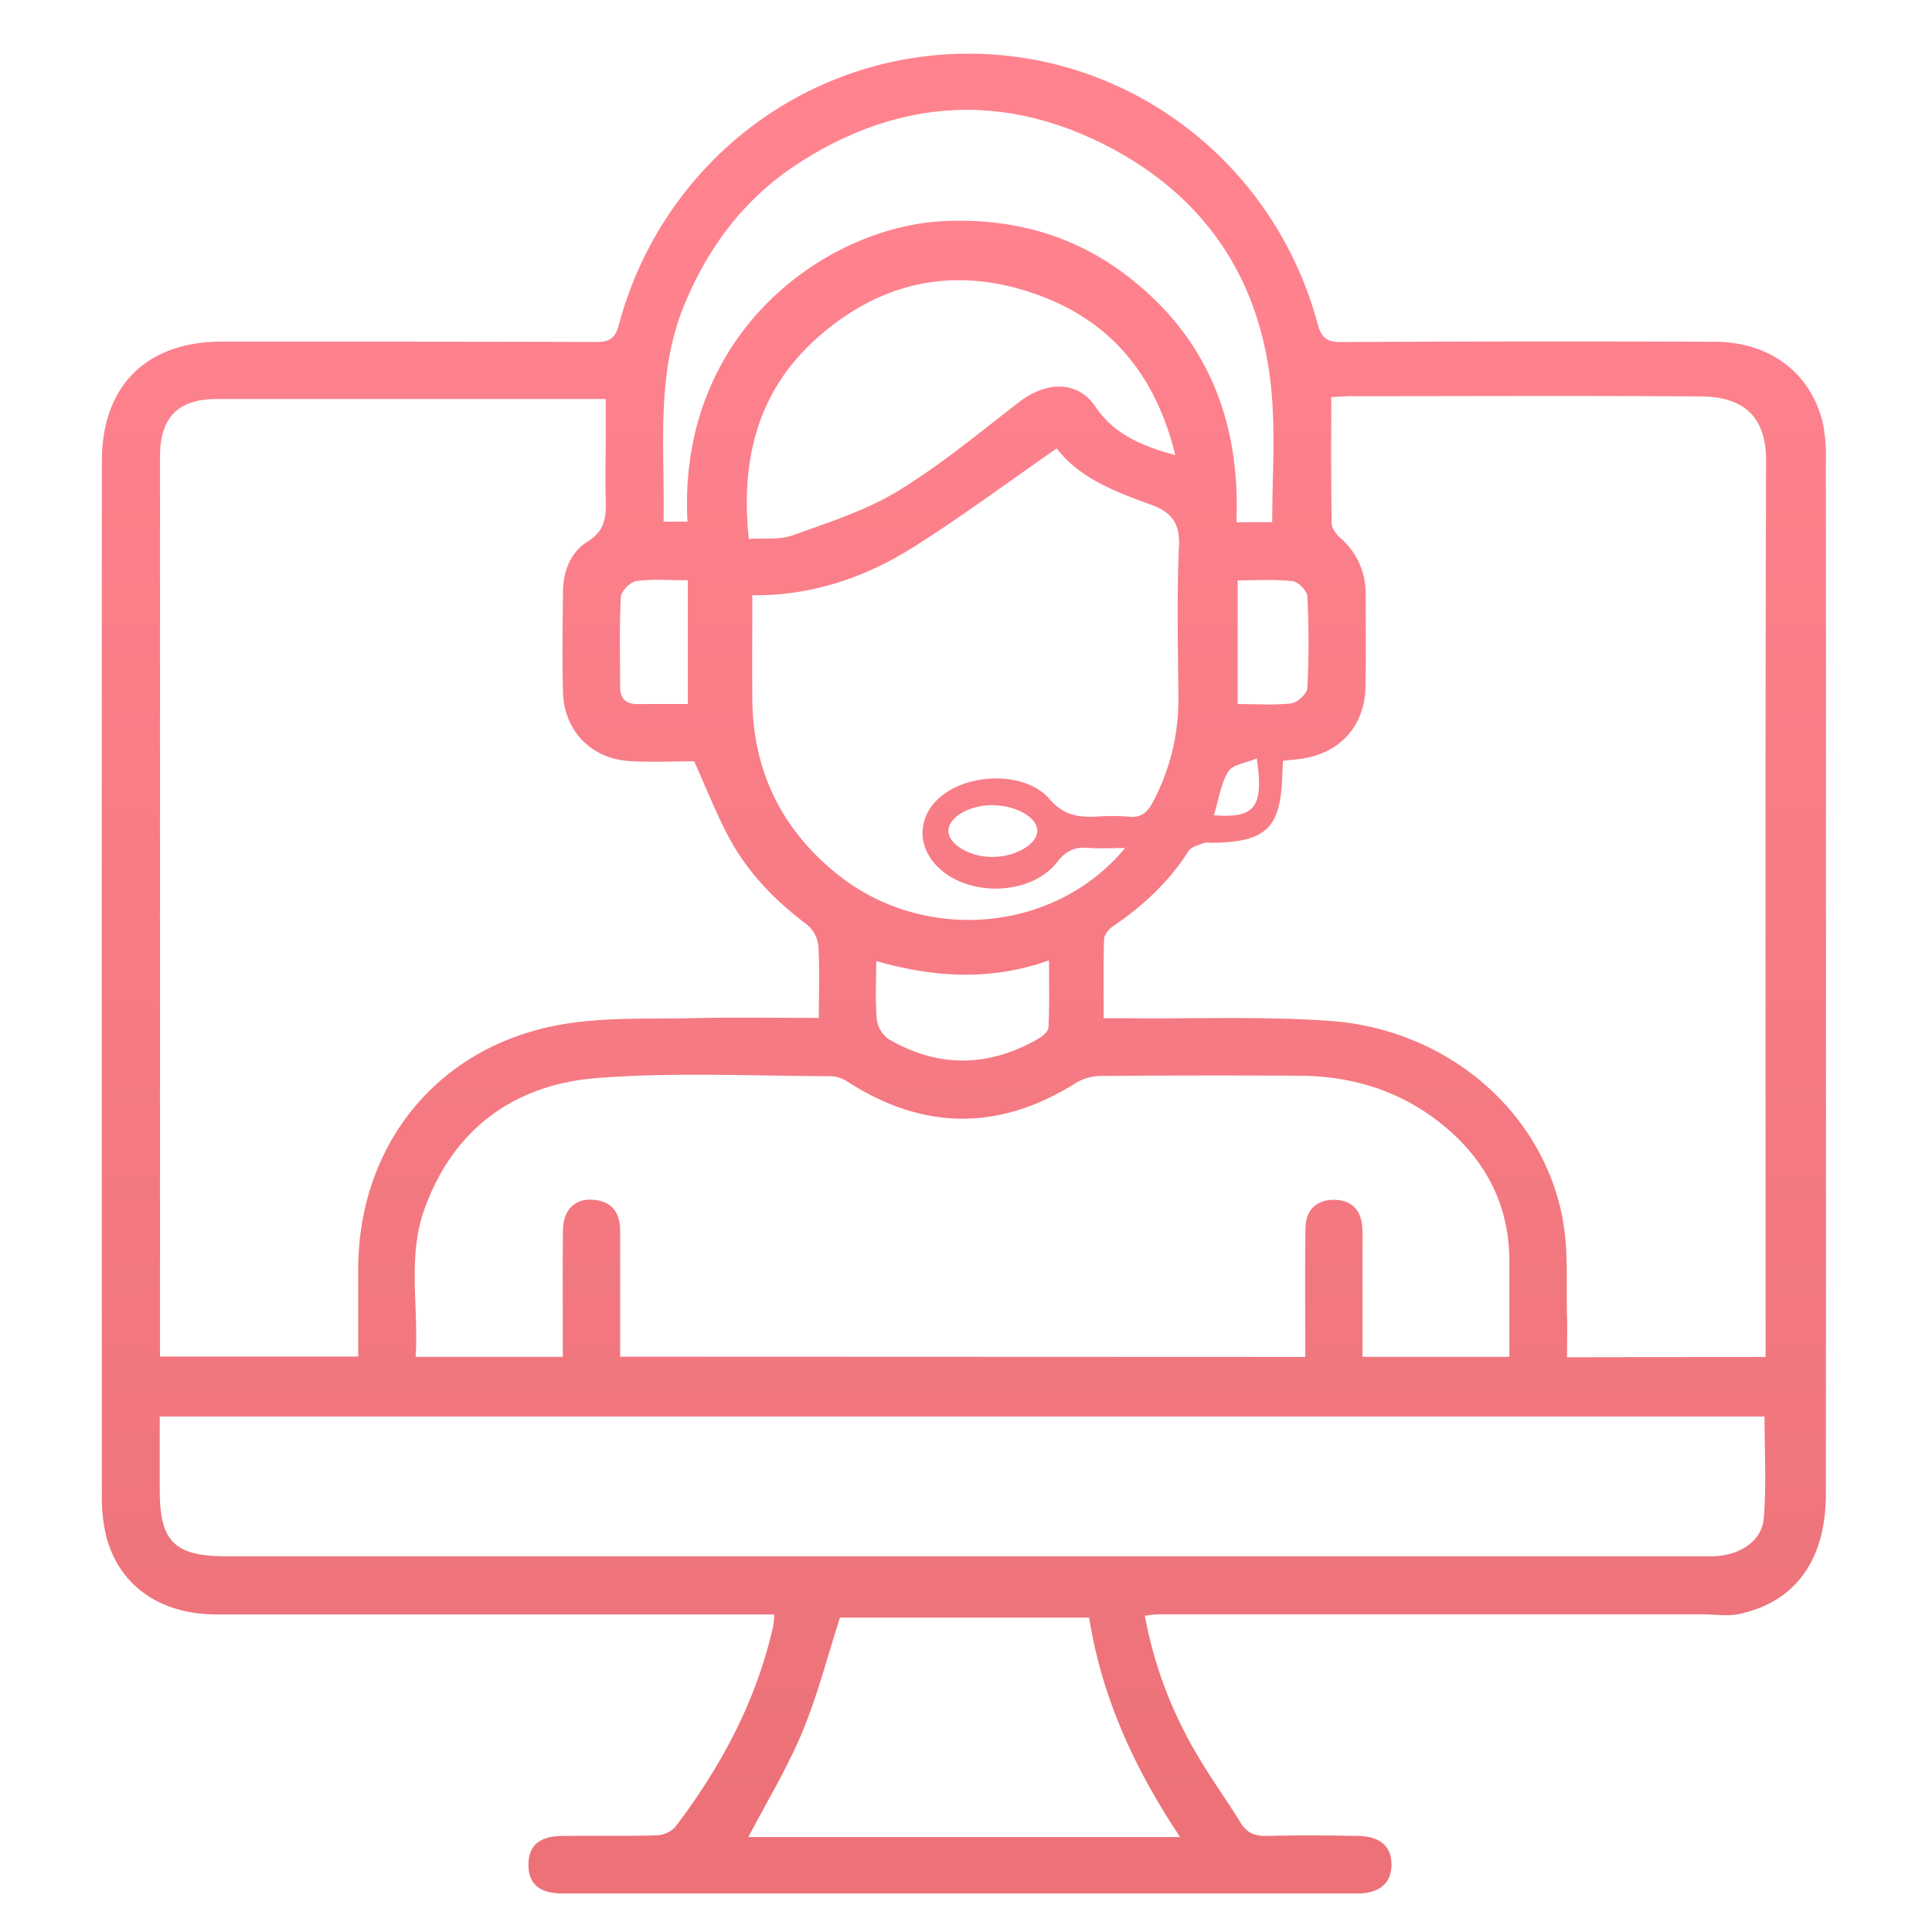 <svg id="Layer_1" data-name="Layer 1" xmlns="http://www.w3.org/2000/svg" xmlns:xlink="http://www.w3.org/1999/xlink" viewBox="0 0 512 512"><defs><style>.cls-1{fill:url(#linear-gradient);}</style><linearGradient id="linear-gradient" x1="255.47" y1="51.38" x2="255.47" y2="481.72" gradientUnits="userSpaceOnUse"><stop offset="0" stop-color="#ff838f"/><stop offset="1" stop-color="#ec7278"/></linearGradient></defs><title>Education  ICONS</title><path class="cls-1" d="M303.4,428.19a111.33,111.33,0,0,0,13.36,36c3.7,6.48,8.14,12.54,12.05,18.91,1.72,2.79,3.91,3.52,7.06,3.44,8-.21,16-.13,23.95,0,5.94.07,9,2.79,8.94,7.68s-3.18,7.57-9.11,7.57q-105.3,0-210.6,0c-6.08,0-9-2.58-9-7.59s2.8-7.59,8.87-7.65c8.32-.1,16.64.07,25-.16a7.22,7.22,0,0,0,5-2.18c12.19-16.05,21.57-33.52,26-53.37a26.29,26.29,0,0,0,.26-3h-5.56q-71.11,0-142.23,0c-15,0-25.87-7.67-29.26-20.77A44.41,44.41,0,0,1,27,396.13q-.08-137,0-274c0-19.8,11.78-31.59,31.7-31.6,33.1,0,66.2,0,99.31.1,3.61,0,5.05-1,6-4.59,11.42-42.59,49.33-71.85,92.73-71.81,43.18,0,81.06,29.27,92.43,71.55,1,3.7,2.41,4.9,6.32,4.87q49.41-.27,98.81-.08c14.87,0,25.8,8.4,28.85,21.92a45.55,45.55,0,0,1,.73,9.92q.06,136.76,0,273.53c0,17.27-7.92,28.5-22.83,31.76-3.14.68-6.56.12-9.84.12q-72.12,0-144.23,0A33.23,33.23,0,0,0,303.4,428.19ZM217,269.76c0-6.91.24-13-.13-19.14a8.39,8.39,0,0,0-2.95-5.54c-8.51-6.39-15.8-13.85-20.8-23.24-3.33-6.26-5.93-12.92-9.16-20.09-5.32,0-11.3.31-17.25-.07-10.13-.65-17.25-8.1-17.51-18.25-.24-8.81-.1-17.63,0-26.44,0-5.47,1.94-10.64,6.46-13.42,4.75-2.92,5-6.66,4.87-11.27-.19-5.48,0-11,0-16.46v-10.1h-5.23q-48.89,0-97.77,0c-10.37,0-15.13,4.84-15.13,15.35q0,116,0,232v6.4H94.92c0-7.86,0-15.32,0-22.78-.07-33.41,21.23-59.67,54.18-65.26,11.2-1.91,22.84-1.38,34.28-1.63C194.33,269.57,205.29,269.76,217,269.76ZM467.9,359.6V353c0-77-.11-154,.12-231,0-11.09-5.39-16.85-17.27-16.94-30.93-.22-61.86-.07-92.79-.06-1.61,0-3.21.15-5.16.25,0,11.47-.08,22.43.11,33.39,0,1.34,1.22,2.94,2.32,3.95a19.33,19.33,0,0,1,6.69,15c0,8.15.13,16.31-.05,24.45-.24,10.55-6.91,17.74-17.39,19.09-1.43.18-2.86.31-4.46.49-.07,1.3-.15,2.27-.18,3.25-.33,14.6-4.15,18.34-18.93,18.49a5.42,5.42,0,0,0-2,.06c-1.39.6-3.24,1-3.95,2.15-5.2,8.15-12.08,14.53-20,19.9-1.09.74-2.32,2.21-2.36,3.38-.22,6.78-.11,13.57-.11,21,2.64,0,4.75,0,6.87,0,17.62.16,35.3-.53,52.85.68,31.38,2.15,56.88,24.17,62,53,1.46,8.26.82,16.9,1.07,25.37.11,3.58,0,7.18,0,10.79Zm-122,0v-4.34c0-10-.1-20,.08-30,.09-4.76,3.11-7.37,7.68-7.29,4.39.08,7,2.56,7.35,7.11.15,2.16.07,4.33.07,6.49,0,9.26,0,18.51,0,28H400c0-8.52,0-16.79,0-25.06.06-14.2-5.54-25.87-16.12-35.1-11.26-9.82-24.64-14.24-39.46-14.33q-26.46-.15-52.91.06a13,13,0,0,0-6.44,1.89C265,299.63,245,299.63,225,286.91a9.24,9.24,0,0,0-4.51-1.72c-20.8,0-41.68-1.12-62.36.51-21.88,1.72-38.06,13.53-45.67,34.8-4.53,12.64-1.47,25.92-2.31,39.08h39v-5.66c0-9.32-.08-18.64.05-28,.09-5.73,3.66-8.75,9-7.85,4.64.78,6.16,4,6.15,8.3,0,10.94,0,21.89,0,33.16ZM42.33,375.38v19.55c0,13.58,3.92,17.49,17.54,17.49H453.55c7.28,0,13.4-3.89,13.89-10.18.69-8.86.18-17.81.18-26.86ZM298.15,224.74c-3.8,0-6.75.18-9.67-.05-3.53-.27-5.88.63-8.29,3.73-7.14,9.19-24.24,9.37-32.16.82-5-5.42-4.69-12.74.8-17.72,7.42-6.73,22.81-7.27,29.3.23,3.83,4.42,7.67,4.82,12.47,4.67a54.41,54.41,0,0,1,8.47,0c3.43.41,5.08-1.22,6.53-4a57.58,57.58,0,0,0,6.68-27.32c-.08-13.48-.45-27,.16-40.41.28-6.21-2.13-9-7.41-10.94-9.53-3.44-19-7.07-25-14.91-12.85,8.92-25,17.95-37.72,26-12.89,8.17-27.11,13.07-42.94,12.91,0,9.56-.05,18.52,0,27.49.14,19,7.74,34.54,22.44,46.37C244.79,250.16,279.57,247.25,298.15,224.74Zm39-86.37c0-11.66.82-23-.16-34.19C334.34,73.56,318.75,51,291.27,37.62,264,24.39,237,26.85,211.62,43.27c-14.09,9.09-23.83,21.94-30.23,37.43-7.71,18.65-5.15,38.13-5.54,57.54h6.34c-2.7-50.53,37.29-78.51,68.62-79.69,18-.67,34.29,3.9,48.48,15,21,16.39,29.46,38.57,28.38,64.85ZM222.61,428.69c-3.42,10.57-6,20.76-10,30.35s-9.43,18.51-14.28,27.79H312.74c-12.09-18.11-20.76-37-24.11-58.14Zm88.86-308.08c-5-20.34-16.19-34.66-35-41.92-21.91-8.46-42.31-4.79-59.9,10.86-15.78,14-20.34,32.27-18.13,53.29,4.2-.29,8.27.27,11.7-1,9.47-3.42,19.31-6.53,27.82-11.71,11.3-6.87,21.57-15.47,32.1-23.56,7.31-5.62,15.5-5.72,20.18,1.13C295.26,115.09,302.42,118.13,311.47,120.61ZM232.2,254.69c0,5.44-.28,10.41.15,15.31a7.7,7.7,0,0,0,3.06,5.33c13.15,7.7,26.47,7.56,39.66,0,1.17-.67,2.74-2,2.79-3,.28-5.69.14-11.4.14-17.82C262.45,260,247.56,259.06,232.2,254.69ZM328,153.8v32.78c5,0,9.65.36,14.2-.19,1.62-.2,4.18-2.55,4.26-4,.42-8.1.41-16.25,0-24.36-.07-1.46-2.4-3.84-3.89-4C337.9,153.47,333.09,153.8,328,153.8ZM182.27,186.58v-32.8c-4.75,0-9.24-.38-13.6.2-1.61.22-4.06,2.67-4.14,4.21-.42,7.94-.19,15.91-.19,23.87,0,3.09,1.54,4.55,4.61,4.53C173.23,186.56,177.52,186.58,182.27,186.58Zm80.56,26.8c-5.93,0-11.39,3.2-11.49,6.71s5.36,6.89,11.27,7c6.33.13,12.38-3.33,12.27-7.05C274.78,216.52,269.11,213.38,262.83,213.38Zm58.86,2.67c10.9.85,13.26-2.11,11.37-15.06-2.81,1.2-6.38,1.59-7.56,3.48C323.48,207.72,323,211.91,321.69,216.05Z"/></svg>